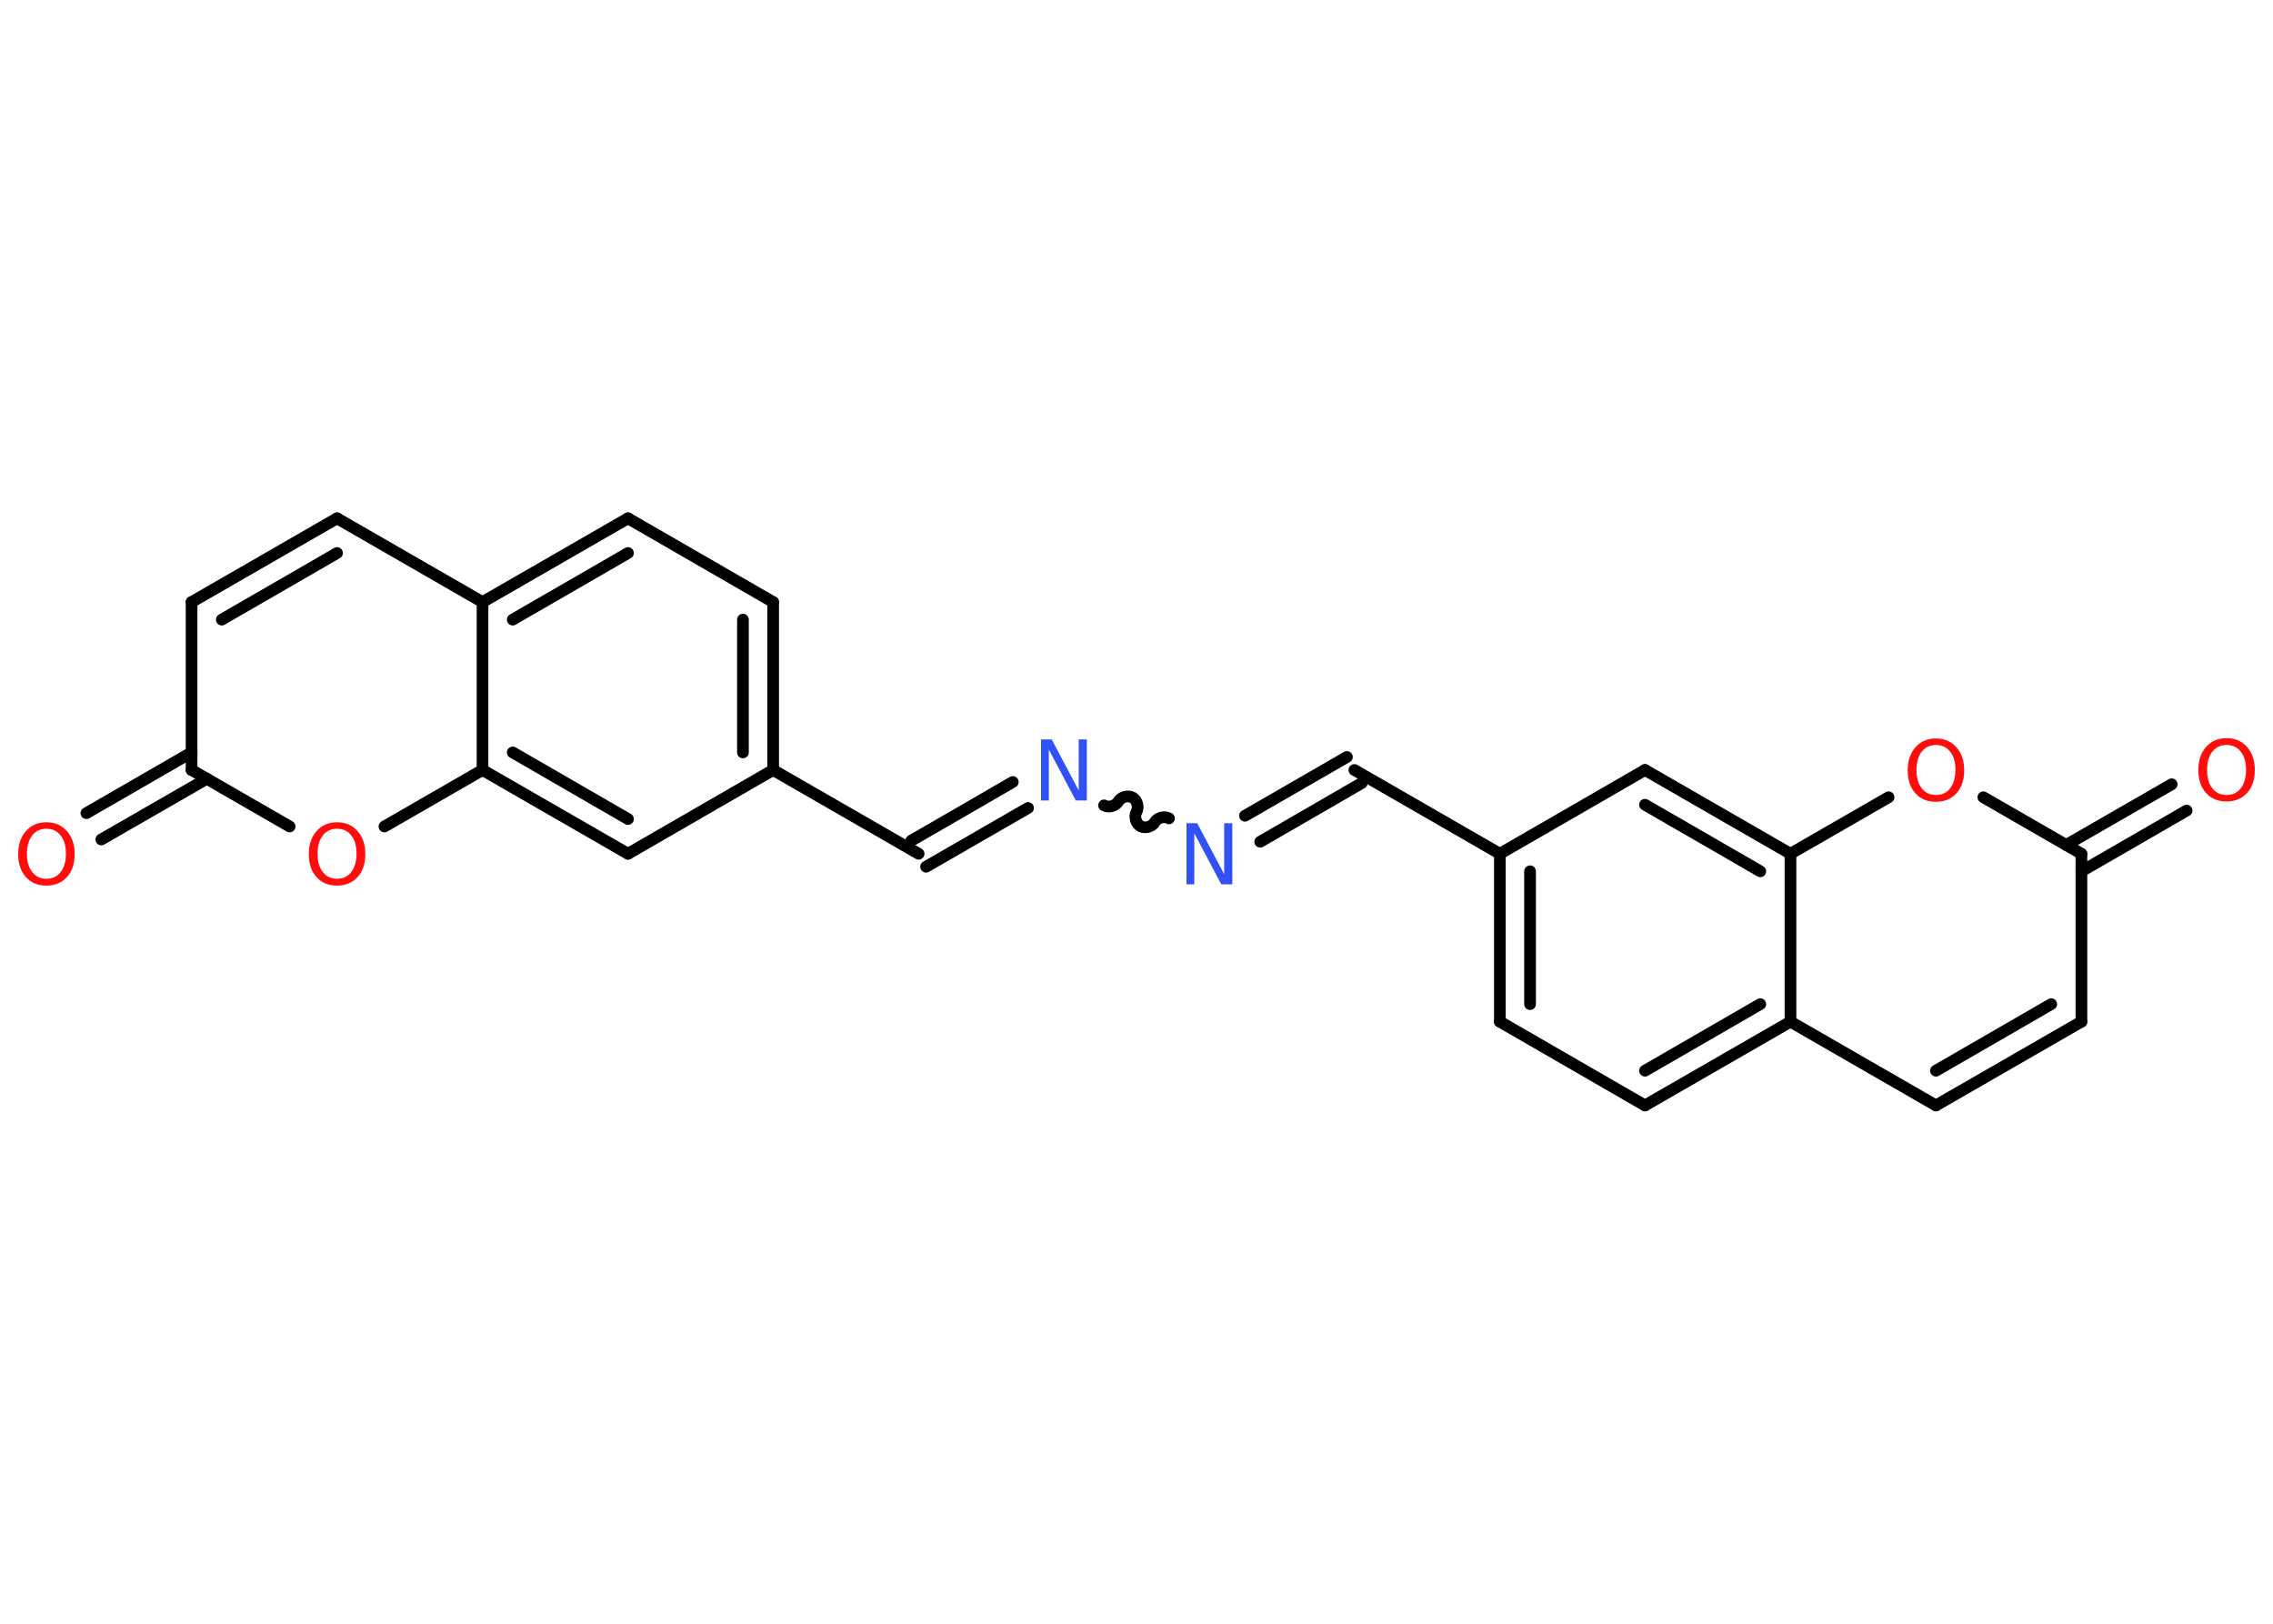 <?xml version='1.0' encoding='UTF-8'?>
<!DOCTYPE svg PUBLIC "-//W3C//DTD SVG 1.1//EN" "http://www.w3.org/Graphics/SVG/1.1/DTD/svg11.dtd">
<svg version='1.2' xmlns='http://www.w3.org/2000/svg' xmlns:xlink='http://www.w3.org/1999/xlink' width='70.0mm' height='50.0mm' viewBox='0 0 70.0 50.0'>
  <desc>Generated by the Chemistry Development Kit (http://github.com/cdk)</desc>
  <g stroke-linecap='round' stroke-linejoin='round' stroke='#000000' stroke-width='.36' fill='#FF0D0D'>
    <rect x='.0' y='.0' width='70.0' height='50.0' fill='#FFFFFF' stroke='none'/>
    <g id='mol1' class='mol'>
      <g id='mol1bnd1' class='bond'>
        <line x1='2.66' y1='25.04' x2='5.9' y2='23.17'/>
        <line x1='3.12' y1='25.85' x2='6.37' y2='23.98'/>
      </g>
      <line id='mol1bnd2' class='bond' x1='5.9' y1='23.71' x2='5.9' y2='18.54'/>
      <g id='mol1bnd3' class='bond'>
        <line x1='10.38' y1='15.96' x2='5.9' y2='18.54'/>
        <line x1='10.38' y1='17.03' x2='6.83' y2='19.08'/>
      </g>
      <line id='mol1bnd4' class='bond' x1='10.38' y1='15.96' x2='14.86' y2='18.54'/>
      <g id='mol1bnd5' class='bond'>
        <line x1='19.34' y1='15.96' x2='14.86' y2='18.54'/>
        <line x1='19.34' y1='17.03' x2='15.79' y2='19.08'/>
      </g>
      <line id='mol1bnd6' class='bond' x1='19.34' y1='15.96' x2='23.81' y2='18.54'/>
      <g id='mol1bnd7' class='bond'>
        <line x1='23.81' y1='23.71' x2='23.81' y2='18.54'/>
        <line x1='22.88' y1='23.17' x2='22.88' y2='19.08'/>
      </g>
      <line id='mol1bnd8' class='bond' x1='23.81' y1='23.71' x2='28.29' y2='26.29'/>
      <g id='mol1bnd9' class='bond'>
        <line x1='28.06' y1='25.89' x2='31.19' y2='24.08'/>
        <line x1='28.52' y1='26.69' x2='31.66' y2='24.88'/>
      </g>
      <path id='mol1bnd10' class='bond' d='M36.0 25.2c-.14 -.08 -.36 -.02 -.44 .12c-.08 .14 -.3 .2 -.44 .12c-.14 -.08 -.2 -.3 -.12 -.44c.08 -.14 .02 -.36 -.12 -.44c-.14 -.08 -.36 -.02 -.44 .12c-.08 .14 -.3 .2 -.44 .12' fill='none' stroke='#000000' stroke-width='.36'/>
      <g id='mol1bnd11' class='bond'>
        <line x1='38.34' y1='25.12' x2='41.48' y2='23.31'/>
        <line x1='38.81' y1='25.92' x2='41.94' y2='24.11'/>
      </g>
      <line id='mol1bnd12' class='bond' x1='41.71' y1='23.71' x2='46.19' y2='26.29'/>
      <g id='mol1bnd13' class='bond'>
        <line x1='46.19' y1='26.29' x2='46.19' y2='31.46'/>
        <line x1='47.12' y1='26.83' x2='47.12' y2='30.92'/>
      </g>
      <line id='mol1bnd14' class='bond' x1='46.19' y1='31.46' x2='50.66' y2='34.04'/>
      <g id='mol1bnd15' class='bond'>
        <line x1='50.66' y1='34.04' x2='55.14' y2='31.46'/>
        <line x1='50.66' y1='32.97' x2='54.21' y2='30.92'/>
      </g>
      <line id='mol1bnd16' class='bond' x1='55.14' y1='31.46' x2='59.62' y2='34.04'/>
      <g id='mol1bnd17' class='bond'>
        <line x1='59.62' y1='34.04' x2='64.1' y2='31.46'/>
        <line x1='59.62' y1='32.97' x2='63.17' y2='30.92'/>
      </g>
      <line id='mol1bnd18' class='bond' x1='64.1' y1='31.46' x2='64.1' y2='26.29'/>
      <g id='mol1bnd19' class='bond'>
        <line x1='63.63' y1='26.02' x2='66.88' y2='24.15'/>
        <line x1='64.1' y1='26.83' x2='67.34' y2='24.96'/>
      </g>
      <line id='mol1bnd20' class='bond' x1='64.1' y1='26.29' x2='61.08' y2='24.55'/>
      <line id='mol1bnd21' class='bond' x1='58.16' y1='24.55' x2='55.14' y2='26.29'/>
      <line id='mol1bnd22' class='bond' x1='55.14' y1='31.46' x2='55.14' y2='26.29'/>
      <g id='mol1bnd23' class='bond'>
        <line x1='55.14' y1='26.29' x2='50.66' y2='23.71'/>
        <line x1='54.21' y1='26.83' x2='50.66' y2='24.78'/>
      </g>
      <line id='mol1bnd24' class='bond' x1='46.19' y1='26.29' x2='50.66' y2='23.71'/>
      <line id='mol1bnd25' class='bond' x1='23.81' y1='23.71' x2='19.34' y2='26.29'/>
      <g id='mol1bnd26' class='bond'>
        <line x1='14.86' y1='23.71' x2='19.34' y2='26.29'/>
        <line x1='15.79' y1='23.17' x2='19.34' y2='25.22'/>
      </g>
      <line id='mol1bnd27' class='bond' x1='14.86' y1='18.54' x2='14.86' y2='23.71'/>
      <line id='mol1bnd28' class='bond' x1='14.86' y1='23.71' x2='11.84' y2='25.45'/>
      <line id='mol1bnd29' class='bond' x1='5.9' y1='23.71' x2='8.92' y2='25.45'/>
      <path id='mol1atm1' class='atom' d='M1.43 25.52q-.28 .0 -.44 .21q-.16 .21 -.16 .56q.0 .36 .16 .56q.16 .21 .44 .21q.28 .0 .44 -.21q.16 -.21 .16 -.56q.0 -.36 -.16 -.56q-.16 -.21 -.44 -.21zM1.43 25.32q.39 .0 .63 .27q.24 .27 .24 .71q.0 .45 -.24 .71q-.24 .26 -.63 .26q-.4 .0 -.63 -.26q-.24 -.26 -.24 -.71q.0 -.44 .24 -.71q.24 -.27 .63 -.27z' stroke='none'/>
      <path id='mol1atm10' class='atom' d='M32.05 22.77h.34l.83 1.57v-1.57h.25v1.88h-.34l-.83 -1.57v1.57h-.24v-1.88z' stroke='none' fill='#3050F8'/>
      <path id='mol1atm11' class='atom' d='M36.53 25.35h.34l.83 1.57v-1.57h.25v1.88h-.34l-.83 -1.57v1.57h-.24v-1.88z' stroke='none' fill='#3050F8'/>
      <path id='mol1atm20' class='atom' d='M68.57 22.94q-.28 .0 -.44 .21q-.16 .21 -.16 .56q.0 .36 .16 .56q.16 .21 .44 .21q.28 .0 .44 -.21q.16 -.21 .16 -.56q.0 -.36 -.16 -.56q-.16 -.21 -.44 -.21zM68.57 22.73q.39 .0 .63 .27q.24 .27 .24 .71q.0 .45 -.24 .71q-.24 .26 -.63 .26q-.4 .0 -.63 -.26q-.24 -.26 -.24 -.71q.0 -.44 .24 -.71q.24 -.27 .63 -.27z' stroke='none'/>
      <path id='mol1atm21' class='atom' d='M59.62 22.94q-.28 .0 -.44 .21q-.16 .21 -.16 .56q.0 .36 .16 .56q.16 .21 .44 .21q.28 .0 .44 -.21q.16 -.21 .16 -.56q.0 -.36 -.16 -.56q-.16 -.21 -.44 -.21zM59.62 22.74q.39 .0 .63 .27q.24 .27 .24 .71q.0 .45 -.24 .71q-.24 .26 -.63 .26q-.4 .0 -.63 -.26q-.24 -.26 -.24 -.71q.0 -.44 .24 -.71q.24 -.27 .63 -.27z' stroke='none'/>
      <path id='mol1atm26' class='atom' d='M10.38 25.52q-.28 .0 -.44 .21q-.16 .21 -.16 .56q.0 .36 .16 .56q.16 .21 .44 .21q.28 .0 .44 -.21q.16 -.21 .16 -.56q.0 -.36 -.16 -.56q-.16 -.21 -.44 -.21zM10.38 25.32q.39 .0 .63 .27q.24 .27 .24 .71q.0 .45 -.24 .71q-.24 .26 -.63 .26q-.4 .0 -.63 -.26q-.24 -.26 -.24 -.71q.0 -.44 .24 -.71q.24 -.27 .63 -.27z' stroke='none'/>
    </g>
  </g>
</svg>
